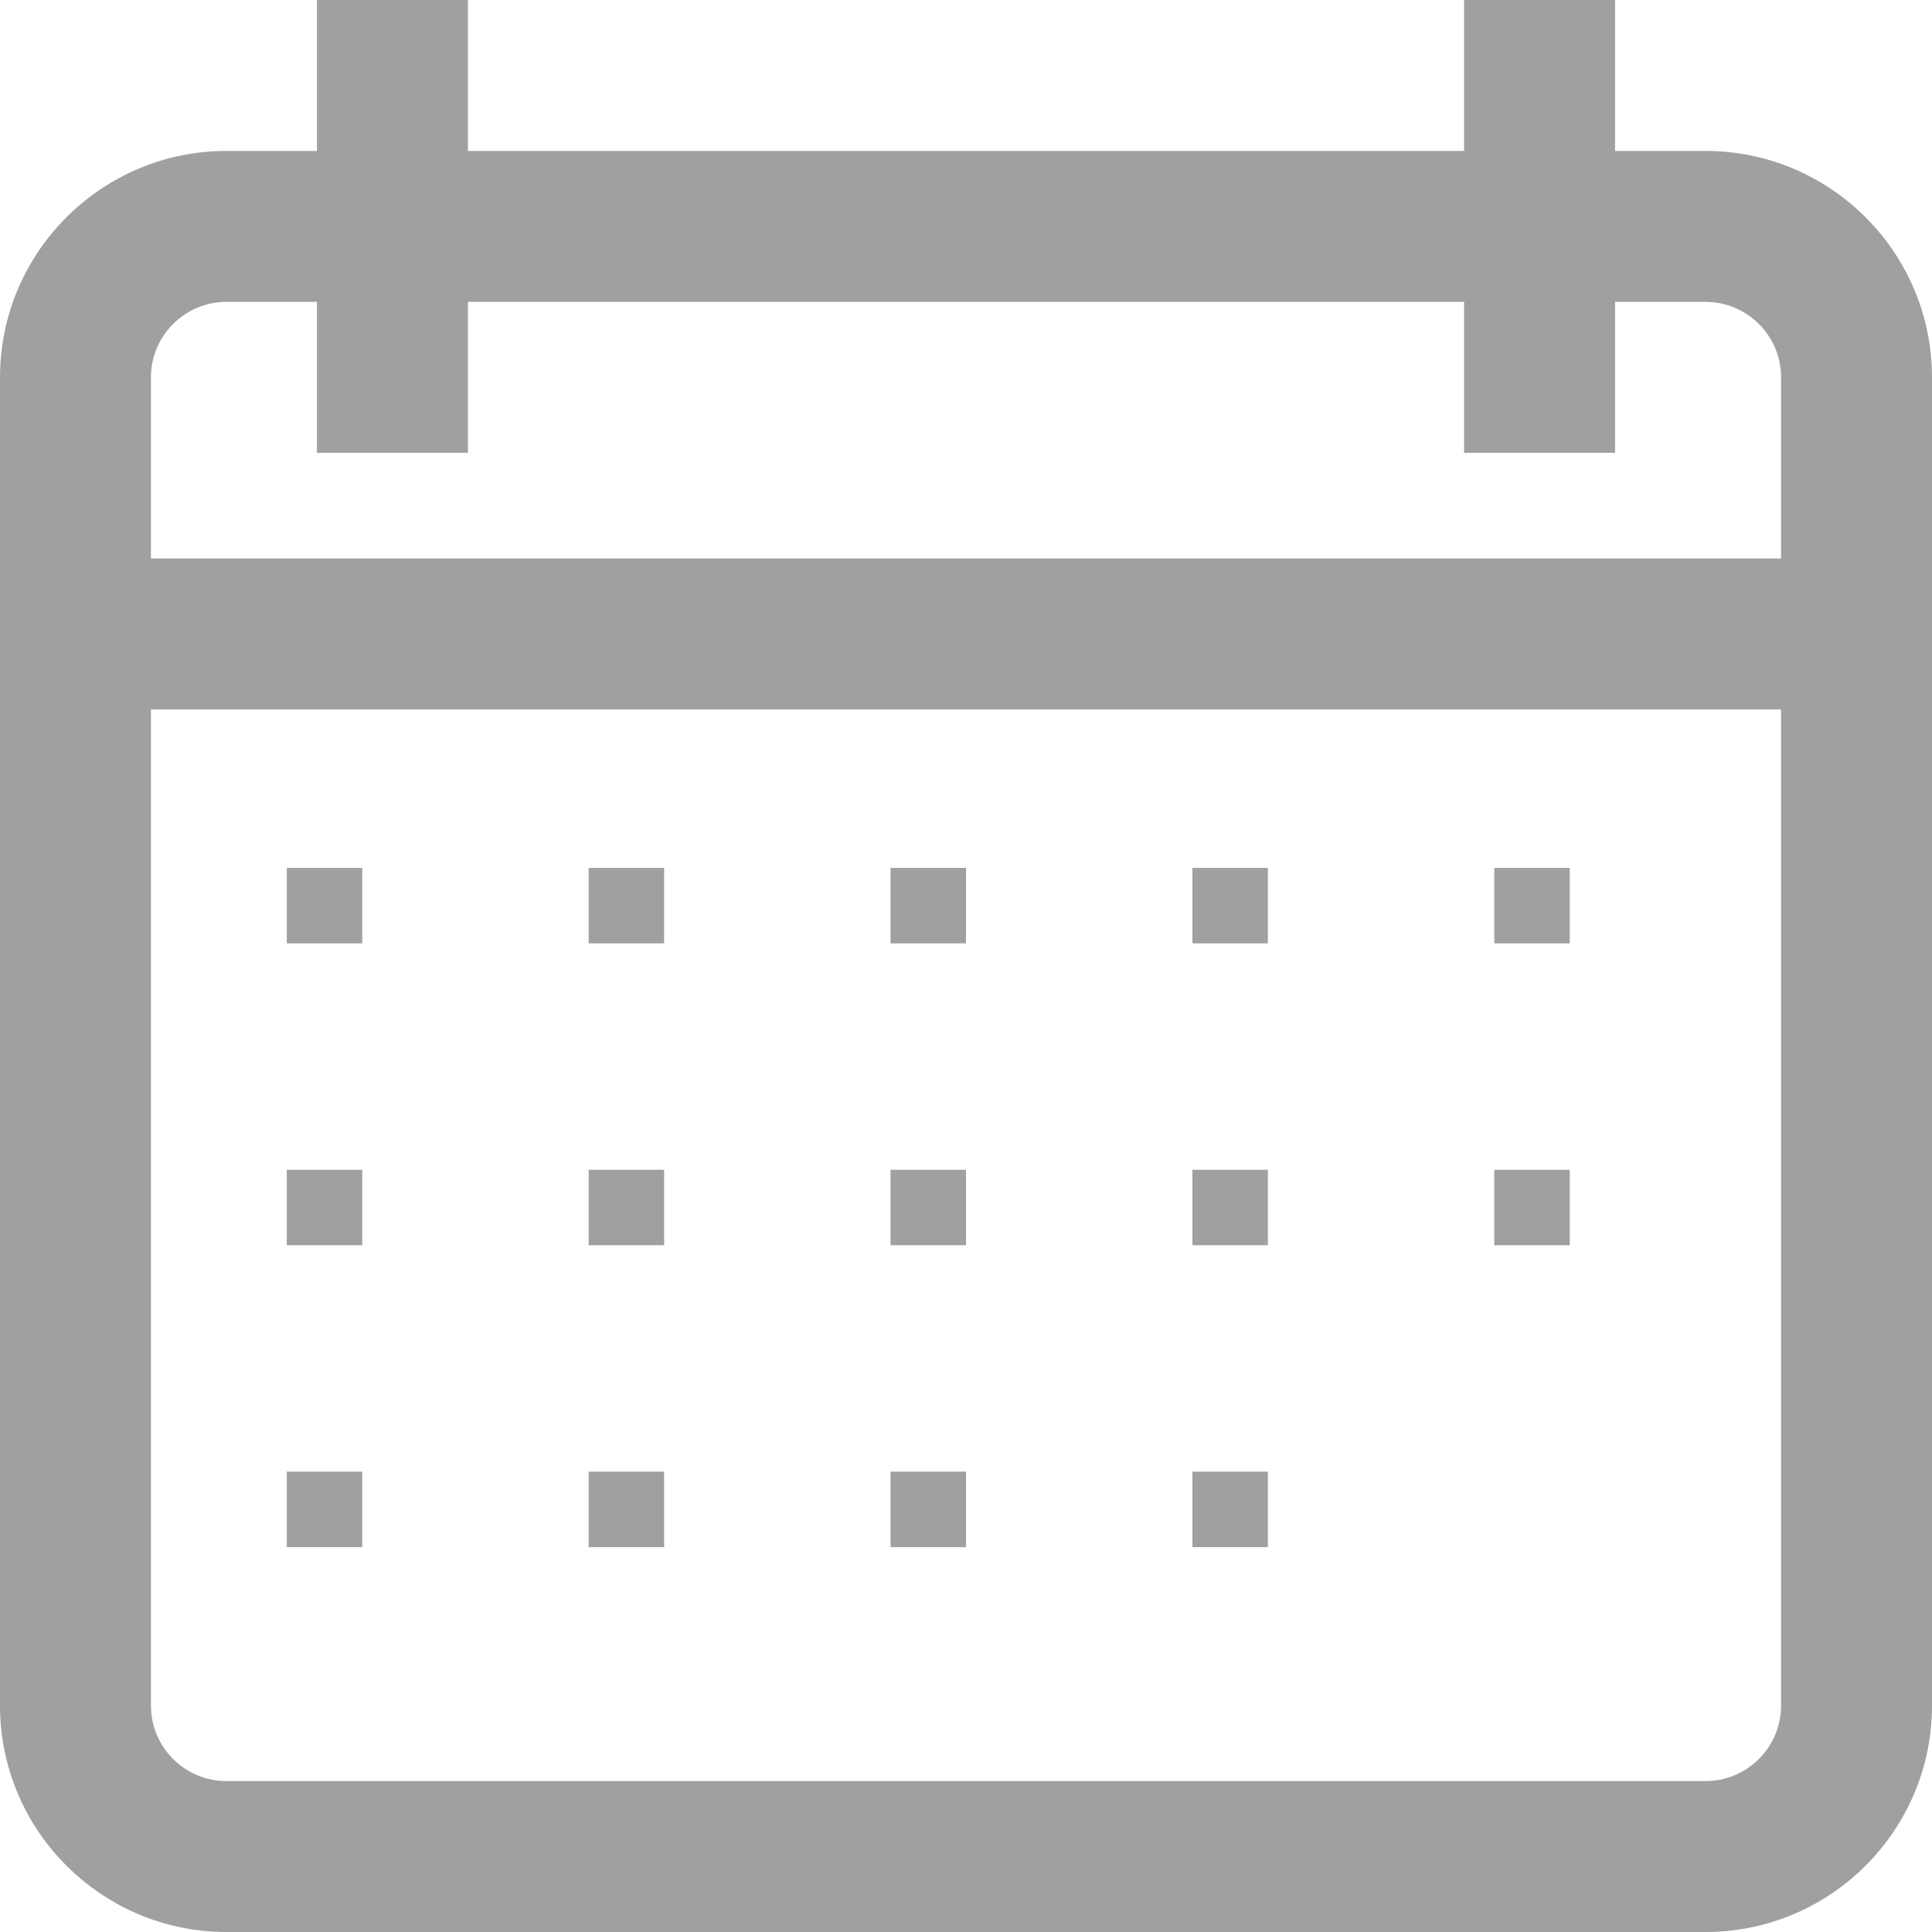 <?xml version="1.0" encoding="iso-8859-1"?>
<!-- Generator: Adobe Illustrator 19.0.0, SVG Export Plug-In . SVG Version: 6.00 Build 0)  -->
<svg version="1.1" id="Capa_1" xmlns="http://www.w3.org/2000/svg" xmlns:xlink="http://www.w3.org/1999/xlink" x="0px" y="0px"
	 viewBox="0 0 512 512" style="fill: #a0a0a0;" xml:space="preserve">
<g>
	<g>
		<path d="M452,40h-24V0h-40v40H124V0H84v40H60C26.916,40,0,66.916,0,100v352c0,33.084,26.916,60,60,60h392
			c33.084,0,60-26.916,60-60V100C512,66.916,485.084,40,452,40z M472,452c0,11.028-8.972,20-20,20H60c-11.028,0-20-8.972-20-20V188
			h432V452z M472,148H40v-48c0-11.028,8.972-20,20-20h24v40h40V80h264v40h40V80h24c11.028,0,20,8.972,20,20V148z"/>
	</g>
</g>
<g>
	<g>
		<rect x="76" y="230" width="20" height="20"/>
	</g>
</g>
<g>
	<g>
		<rect x="156" y="230" width="20" height="20"/>
	</g>
</g>
<g>
	<g>
		<rect x="236" y="230" width="20" height="20"/>
	</g>
</g>
<g>
	<g>
		<rect x="316" y="230" width="20" height="20"/>
	</g>
</g>
<g>
	<g>
		<rect x="396" y="230" width="20" height="20"/>
	</g>
</g>
<g>
	<g>
		<rect x="76" y="310" width="20" height="20"/>
	</g>
</g>
<g>
	<g>
		<rect x="156" y="310" width="20" height="20"/>
	</g>
</g>
<g>
	<g>
		<rect x="236" y="310" width="20" height="20"/>
	</g>
</g>
<g>
	<g>
		<rect x="316" y="310" width="20" height="20"/>
	</g>
</g>
<g>
	<g>
		<rect x="76" y="390" width="20" height="20"/>
	</g>
</g>
<g>
	<g>
		<rect x="156" y="390" width="20" height="20"/>
	</g>
</g>
<g>
	<g>
		<rect x="236" y="390" width="20" height="20"/>
	</g>
</g>
<g>
	<g>
		<rect x="316" y="390" width="20" height="20"/>
	</g>
</g>
<g>
	<g>
		<rect x="396" y="310" width="20" height="20"/>
	</g>
</g>
<g>
</g>
<g>
</g>
<g>
</g>
<g>
</g>
<g>
</g>
<g>
</g>
<g>
</g>
<g>
</g>
<g>
</g>
<g>
</g>
<g>
</g>
<g>
</g>
<g>
</g>
<g>
</g>
<g>
</g>
</svg>
